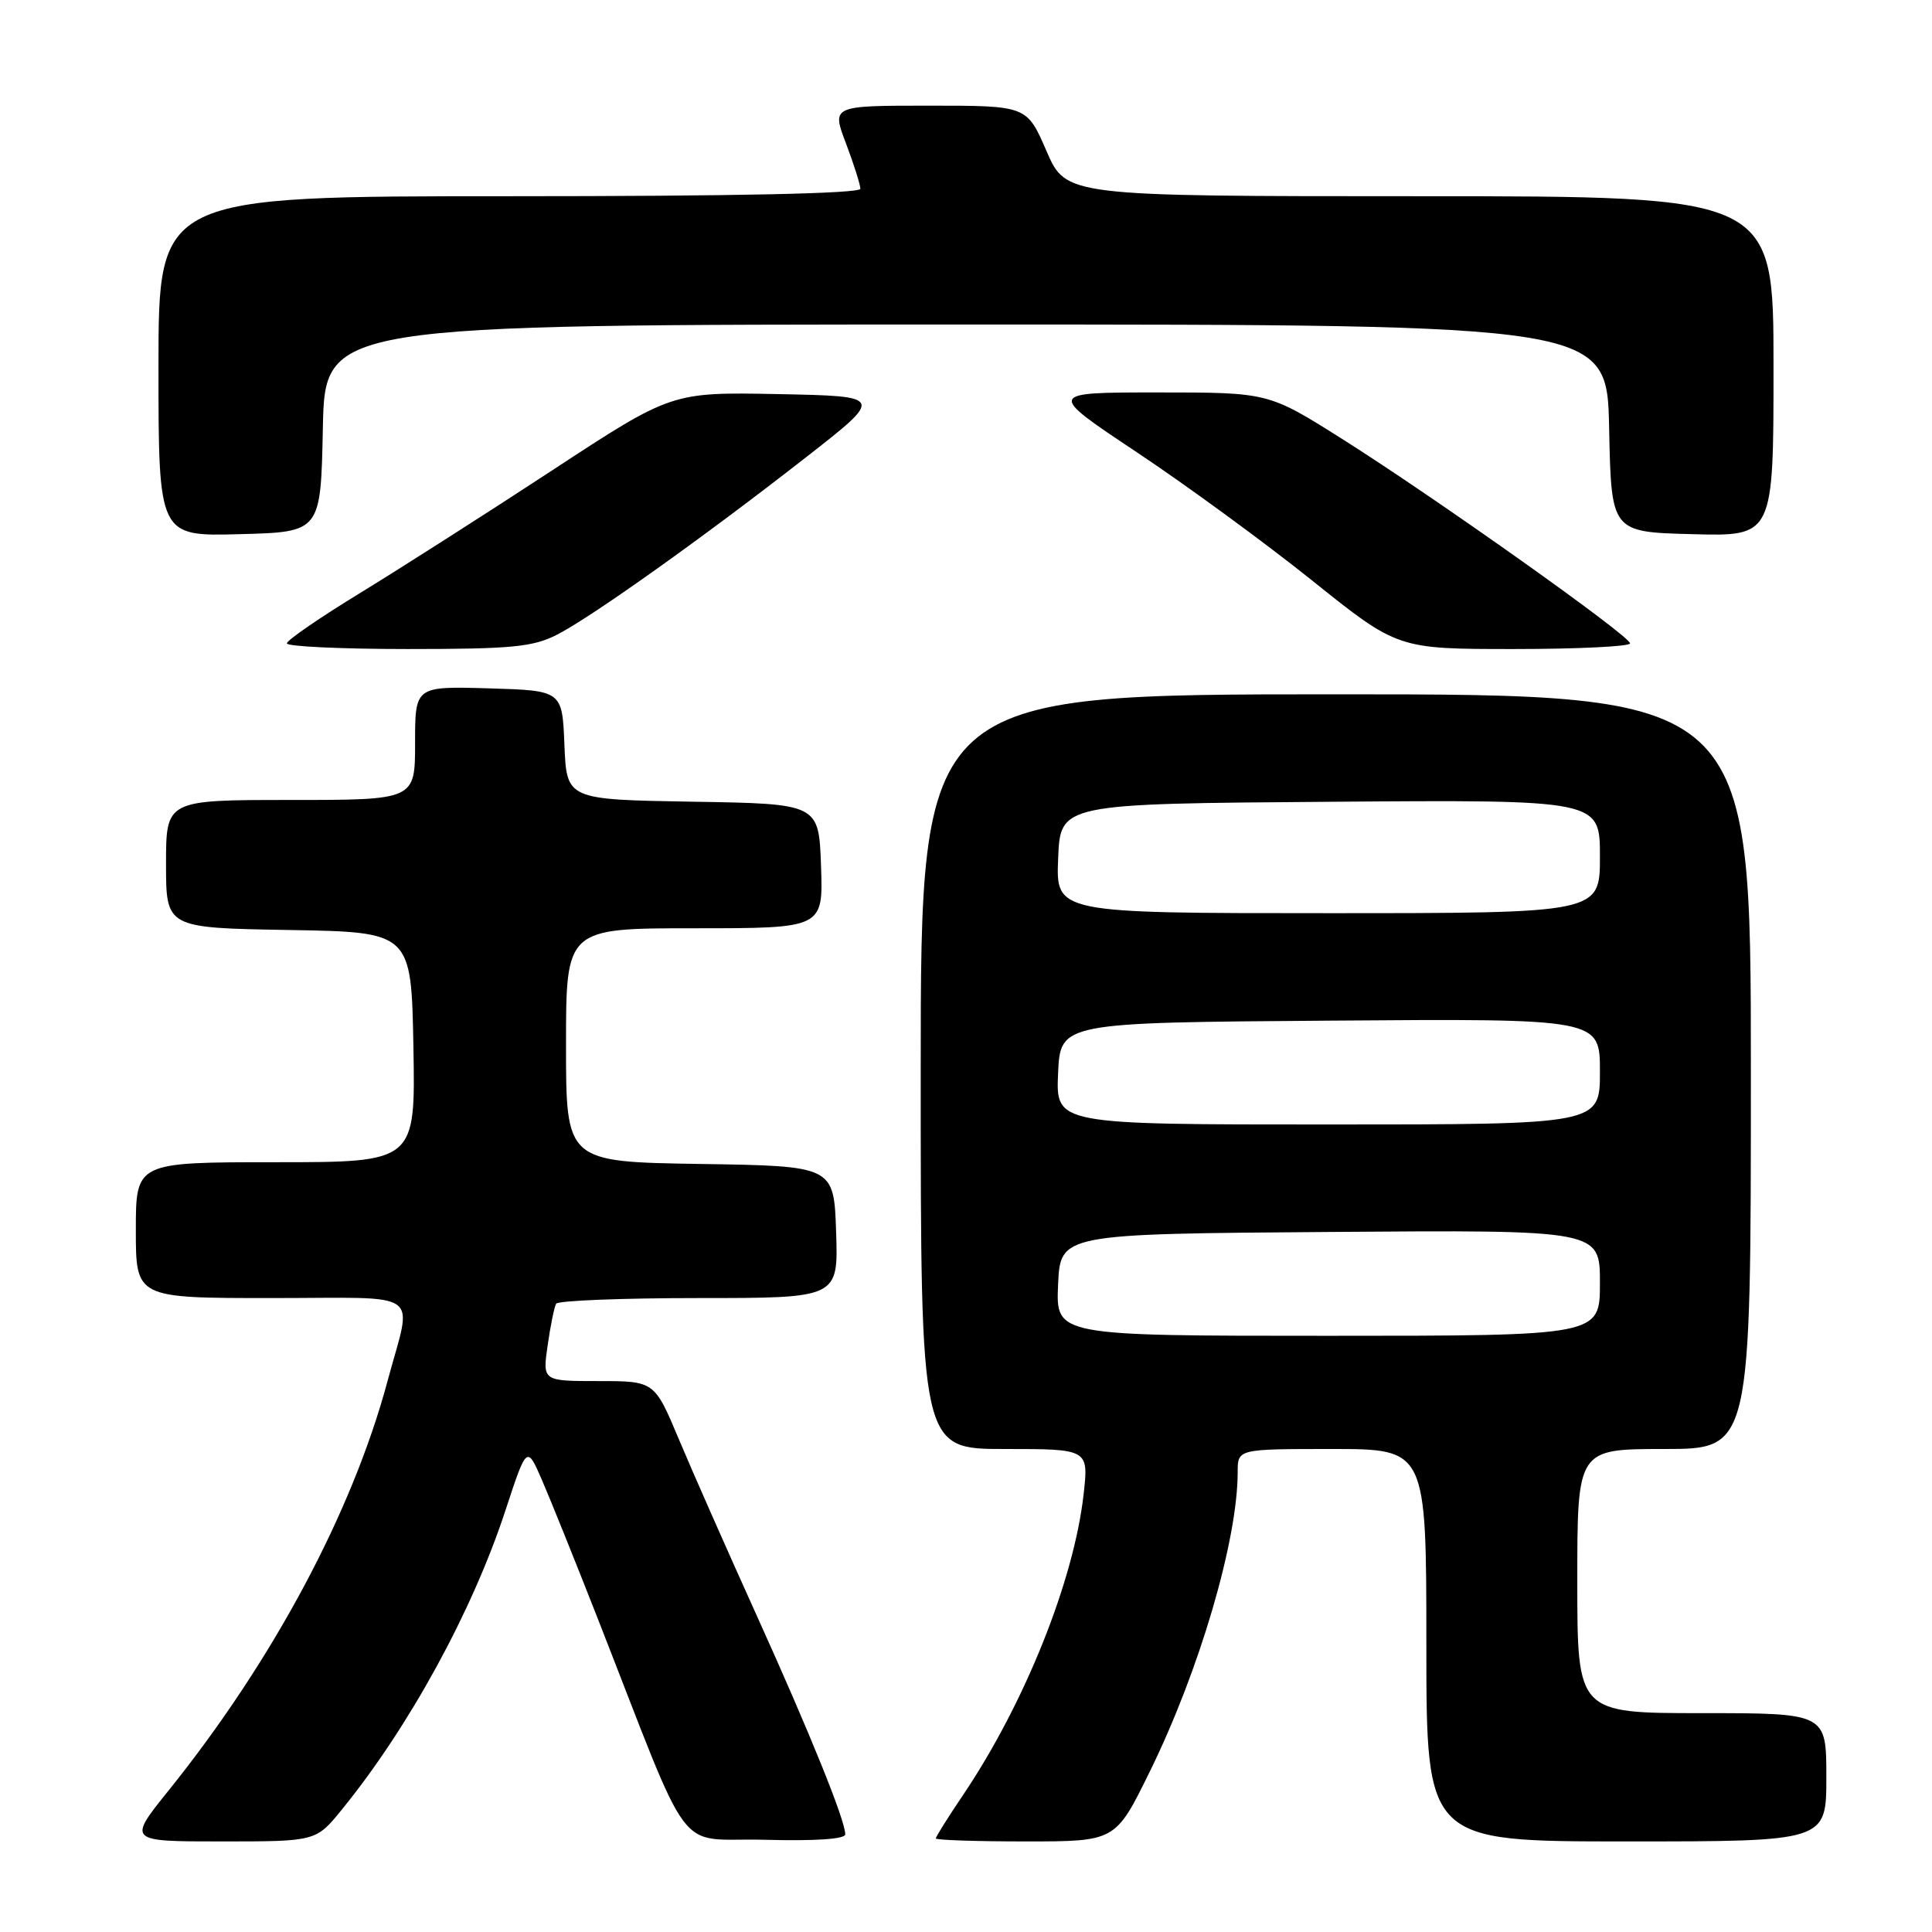 <?xml version="1.0" encoding="UTF-8" standalone="no"?>
<!DOCTYPE svg PUBLIC "-//W3C//DTD SVG 1.1//EN" "http://www.w3.org/Graphics/SVG/1.1/DTD/svg11.dtd" >
<svg xmlns="http://www.w3.org/2000/svg" xmlns:xlink="http://www.w3.org/1999/xlink" version="1.1" viewBox="0 0 256 256">
 <g >
 <path fill="currentColor"
d=" M 45.32 239.75 C 54.25 228.76 62.58 213.51 66.97 200.15 C 69.81 191.50 69.81 191.50 71.85 196.20 C 72.97 198.79 76.23 206.89 79.10 214.20 C 92.04 247.21 89.23 243.46 101.31 243.78 C 108.03 243.96 112.00 243.69 112.00 243.06 C 112.00 241.20 107.32 229.64 100.24 214.00 C 96.38 205.47 91.76 195.01 89.97 190.75 C 86.72 183.00 86.72 183.00 79.30 183.00 C 71.88 183.00 71.88 183.00 72.57 178.25 C 72.94 175.64 73.45 173.16 73.69 172.75 C 73.92 172.34 82.43 172.00 92.60 172.00 C 111.08 172.00 111.08 172.00 110.79 163.25 C 110.50 154.50 110.50 154.50 92.75 154.23 C 75.00 153.95 75.00 153.95 75.00 138.48 C 75.00 123.00 75.00 123.00 92.04 123.00 C 109.08 123.00 109.08 123.00 108.79 114.75 C 108.50 106.50 108.50 106.50 91.79 106.23 C 75.09 105.95 75.09 105.95 74.79 98.73 C 74.50 91.50 74.50 91.50 64.75 91.21 C 55.00 90.93 55.00 90.93 55.00 98.46 C 55.00 106.00 55.00 106.00 38.50 106.00 C 22.00 106.00 22.00 106.00 22.00 114.48 C 22.00 122.95 22.00 122.95 38.25 123.23 C 54.50 123.50 54.50 123.50 54.78 138.75 C 55.05 154.00 55.05 154.00 36.53 154.00 C 18.00 154.00 18.00 154.00 18.00 163.00 C 18.00 172.00 18.00 172.00 36.02 172.00 C 56.46 172.00 54.65 170.70 51.35 183.00 C 46.69 200.36 36.17 220.05 22.34 237.25 C 16.91 244.00 16.91 244.00 29.39 244.00 C 41.87 244.00 41.87 244.00 45.32 239.75 Z  M 152.35 234.75 C 158.94 221.34 164.00 204.09 164.00 195.04 C 164.00 192.00 164.00 192.00 176.50 192.00 C 189.00 192.00 189.00 192.00 189.00 218.00 C 189.00 244.00 189.00 244.00 215.50 244.00 C 242.00 244.00 242.00 244.00 242.00 235.50 C 242.00 227.00 242.00 227.00 225.50 227.00 C 209.00 227.00 209.00 227.00 209.00 209.50 C 209.00 192.00 209.00 192.00 220.50 192.00 C 232.00 192.00 232.00 192.00 232.00 142.00 C 232.00 92.00 232.00 92.00 177.00 92.00 C 122.00 92.00 122.00 92.00 122.00 142.00 C 122.00 192.00 122.00 192.00 133.13 192.00 C 144.26 192.00 144.26 192.00 143.58 198.04 C 142.28 209.51 135.76 225.75 127.61 237.85 C 125.62 240.79 124.00 243.38 124.00 243.60 C 124.00 243.82 129.36 244.00 135.91 244.00 C 147.81 244.00 147.81 244.00 152.35 234.75 Z  M 73.79 84.11 C 78.40 81.75 93.21 71.21 106.83 60.57 C 117.16 52.50 117.16 52.50 103.08 52.22 C 89.00 51.95 89.00 51.95 73.25 62.27 C 64.59 67.95 53.11 75.27 47.76 78.55 C 42.40 81.82 38.01 84.84 38.01 85.25 C 38.00 85.66 45.22 86.00 54.04 86.00 C 67.80 86.00 70.61 85.73 73.79 84.11 Z  M 215.99 85.25 C 215.98 84.26 190.16 65.94 177.79 58.13 C 168.07 52.00 168.07 52.00 153.40 52.00 C 138.73 52.00 138.73 52.00 150.61 59.91 C 157.15 64.26 167.61 71.91 173.85 76.91 C 185.19 86.00 185.19 86.00 200.60 86.00 C 209.07 86.00 216.00 85.66 215.99 85.25 Z  M 42.78 56.75 C 43.06 43.00 43.06 43.00 128.00 43.00 C 212.94 43.00 212.94 43.00 213.22 56.75 C 213.50 70.50 213.50 70.50 224.25 70.78 C 235.00 71.07 235.00 71.07 235.00 48.53 C 235.00 26.00 235.00 26.00 188.13 26.00 C 141.26 26.00 141.26 26.00 138.66 20.00 C 136.06 14.00 136.06 14.00 123.12 14.00 C 110.19 14.00 110.19 14.00 112.10 19.01 C 113.14 21.77 114.00 24.47 114.00 25.01 C 114.00 25.65 97.50 26.00 67.50 26.00 C 21.00 26.00 21.00 26.00 21.00 48.53 C 21.00 71.07 21.00 71.07 31.75 70.78 C 42.50 70.50 42.50 70.50 42.78 56.75 Z  M 140.20 170.25 C 140.50 163.50 140.50 163.50 176.25 163.24 C 212.00 162.97 212.00 162.97 212.00 169.99 C 212.00 177.00 212.00 177.00 175.95 177.00 C 139.91 177.00 139.91 177.00 140.20 170.25 Z  M 140.20 142.25 C 140.50 135.50 140.50 135.50 176.25 135.24 C 212.00 134.97 212.00 134.97 212.00 141.99 C 212.00 149.00 212.00 149.00 175.95 149.00 C 139.91 149.00 139.91 149.00 140.20 142.25 Z  M 140.21 113.75 C 140.50 106.50 140.50 106.50 176.25 106.24 C 212.00 105.97 212.00 105.97 212.00 113.49 C 212.00 121.00 212.00 121.00 175.96 121.00 C 139.91 121.00 139.91 121.00 140.21 113.75 Z "/>
</g>
</svg>